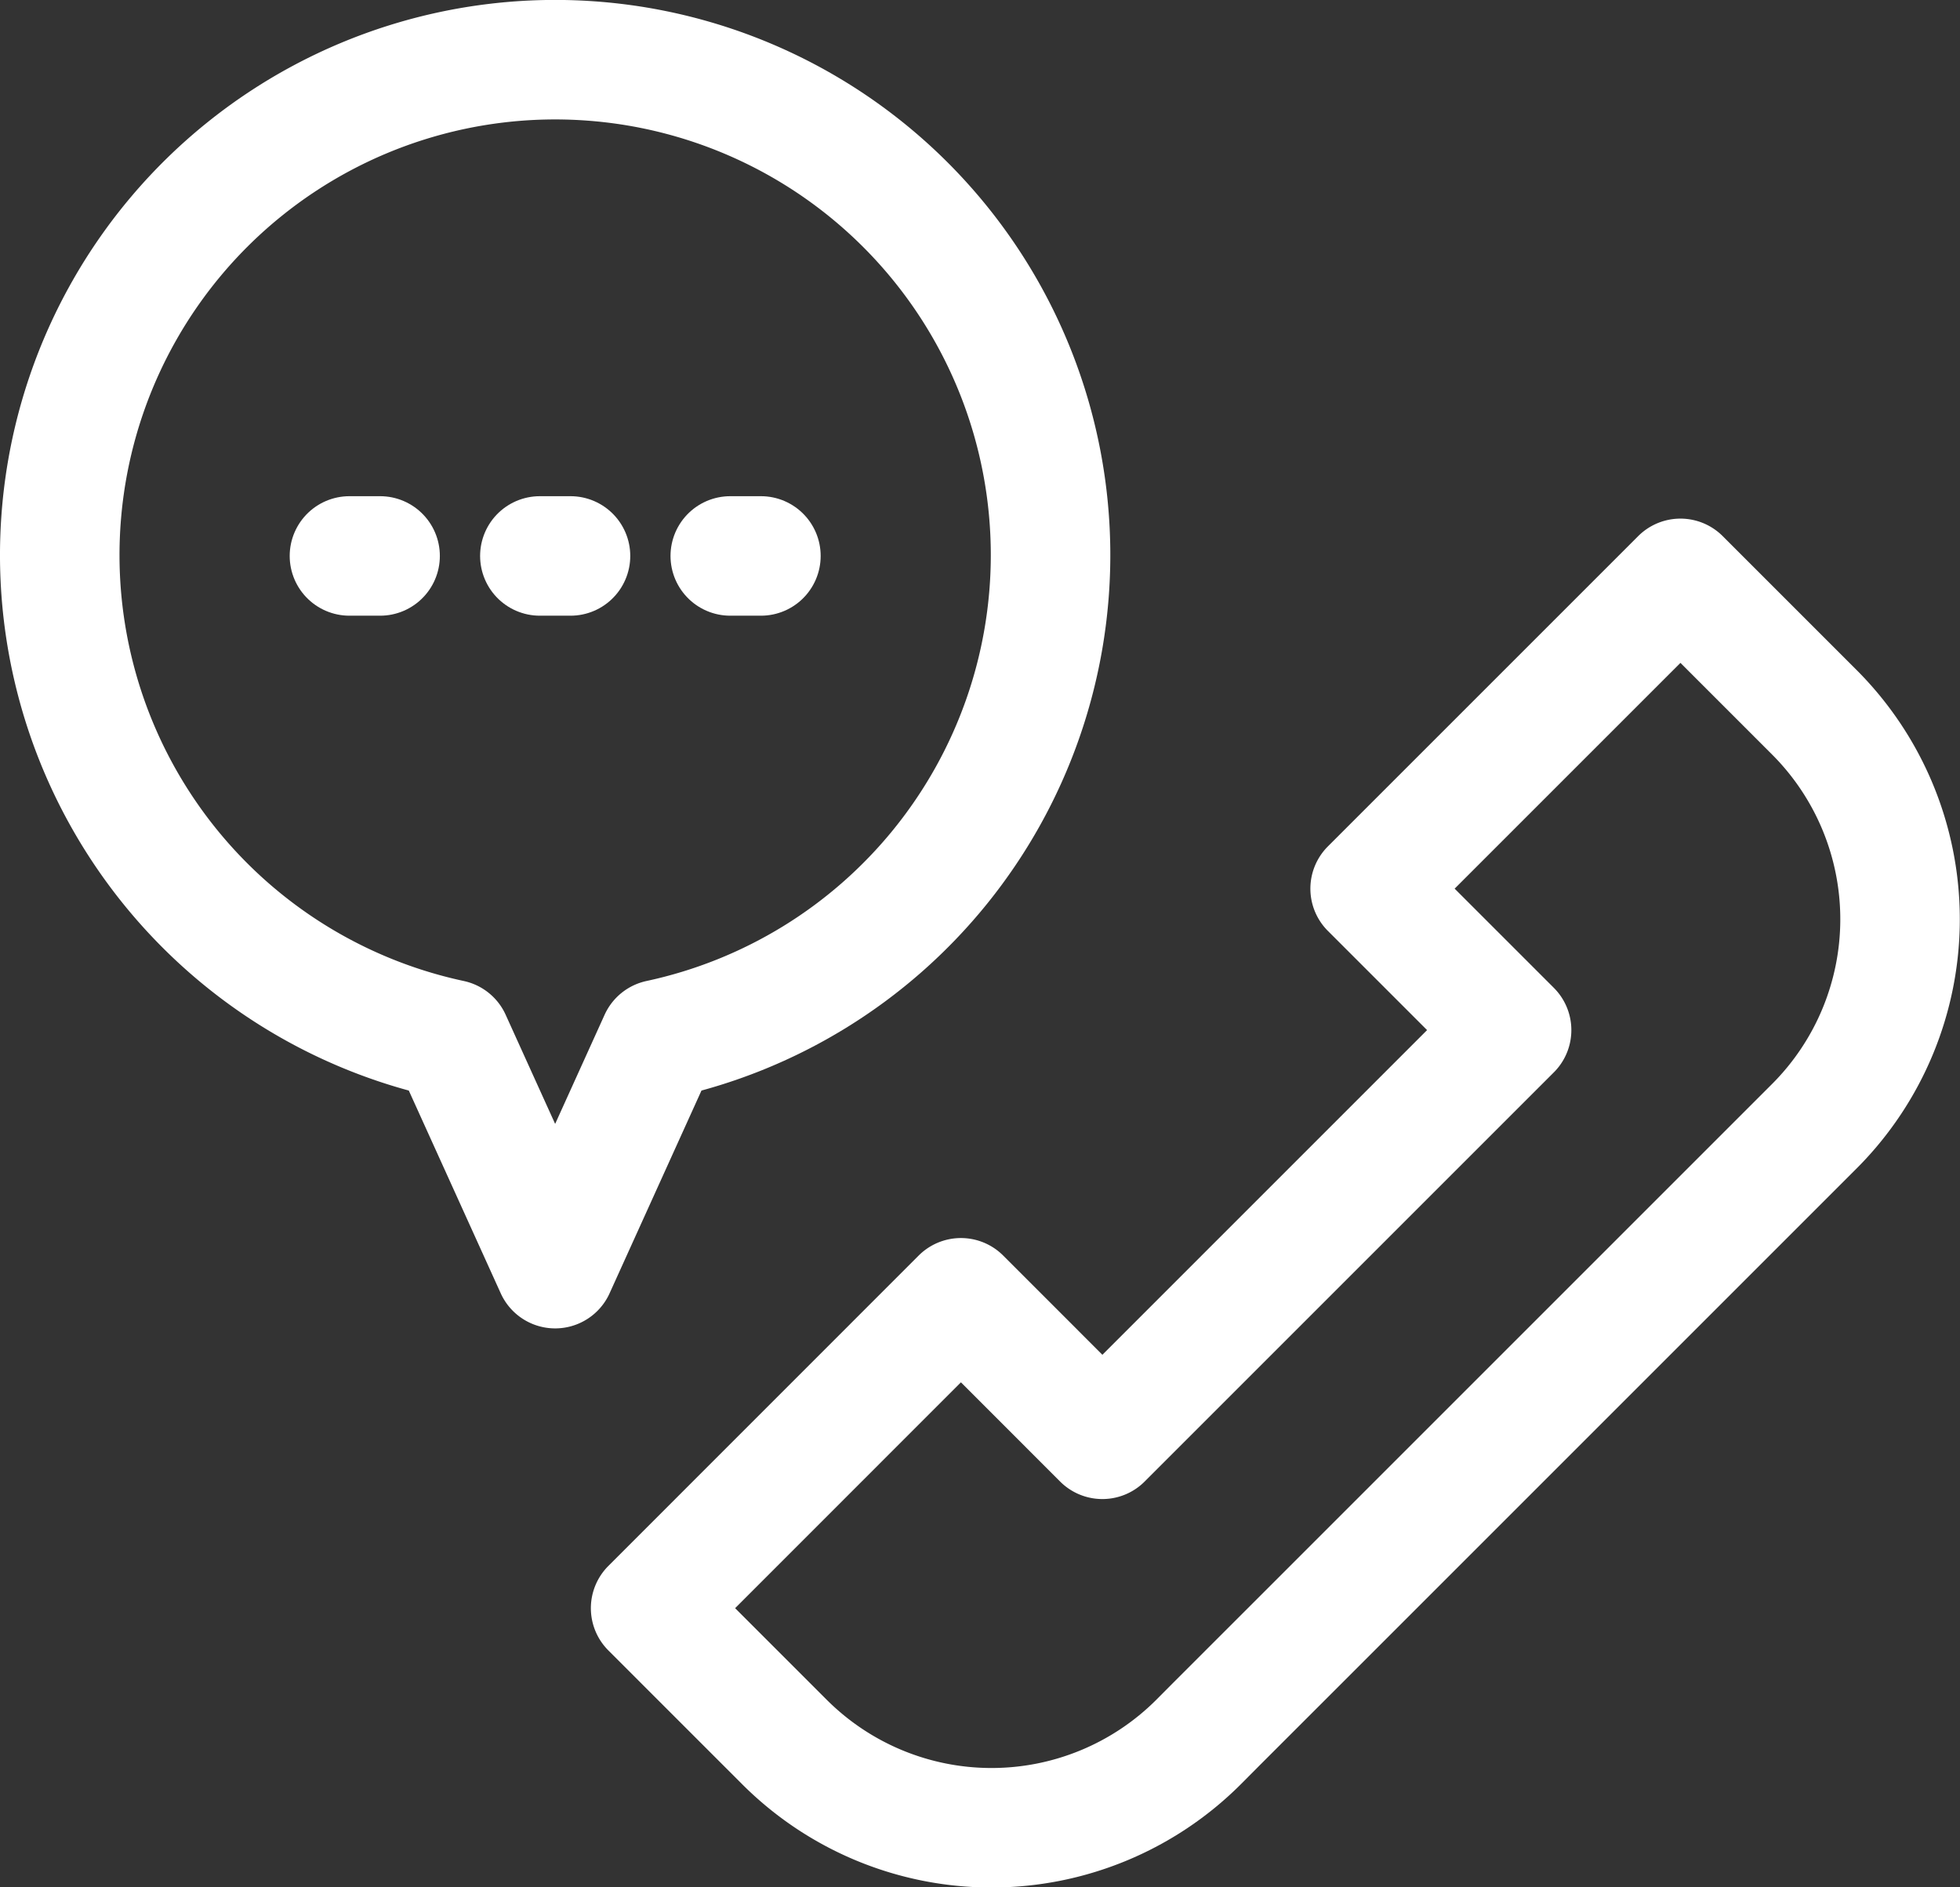 <svg xmlns="http://www.w3.org/2000/svg" width="41" height="39.481" viewBox="0 0 41 39.481"><rect x="0" y="0" width="41" height="39.481" fill="#333333" stroke="none"/><defs><style>.a{fill:none;stroke-linecap:round;stroke-linejoin:round;stroke-width:2.5px;}.a,.b{stroke:#fff;}.b{fill:#fff;}</style></defs><g transform="translate(-873.75 -558.75)"><path class="a" d="M223.28,470.671l1.757-1.756,8.56-8.56,1.757-1.757.4-.4a6.125,6.125,0,0,0,0-8.662l-2.8-2.8-6.491,6.491,2.959,2.959-8.56,8.56-2.959-2.96-6.491,6.493,2.8,2.8a6.126,6.126,0,0,0,8.662,0Z" transform="translate(675.948 124.113)"/><path class="a" d="M216.93,443.752a10.363,10.363,0,1,0-12.537,10.131l2.174,4.795,2.173-4.795A10.365,10.365,0,0,0,216.93,443.752Z" transform="translate(678.796 126.611)"/><line class="b" x2="0.641" transform="translate(881.06 570.38)"/><line class="a" x2="0.641" transform="translate(881.06 570.38)"/><line class="b" x2="0.641" transform="translate(885.043 570.38)"/><line class="a" x2="0.641" transform="translate(885.043 570.38)"/><line class="b" x2="0.641" transform="translate(889.026 570.38)"/><line class="a" x2="0.641" transform="translate(889.026 570.38)"/></g></svg>